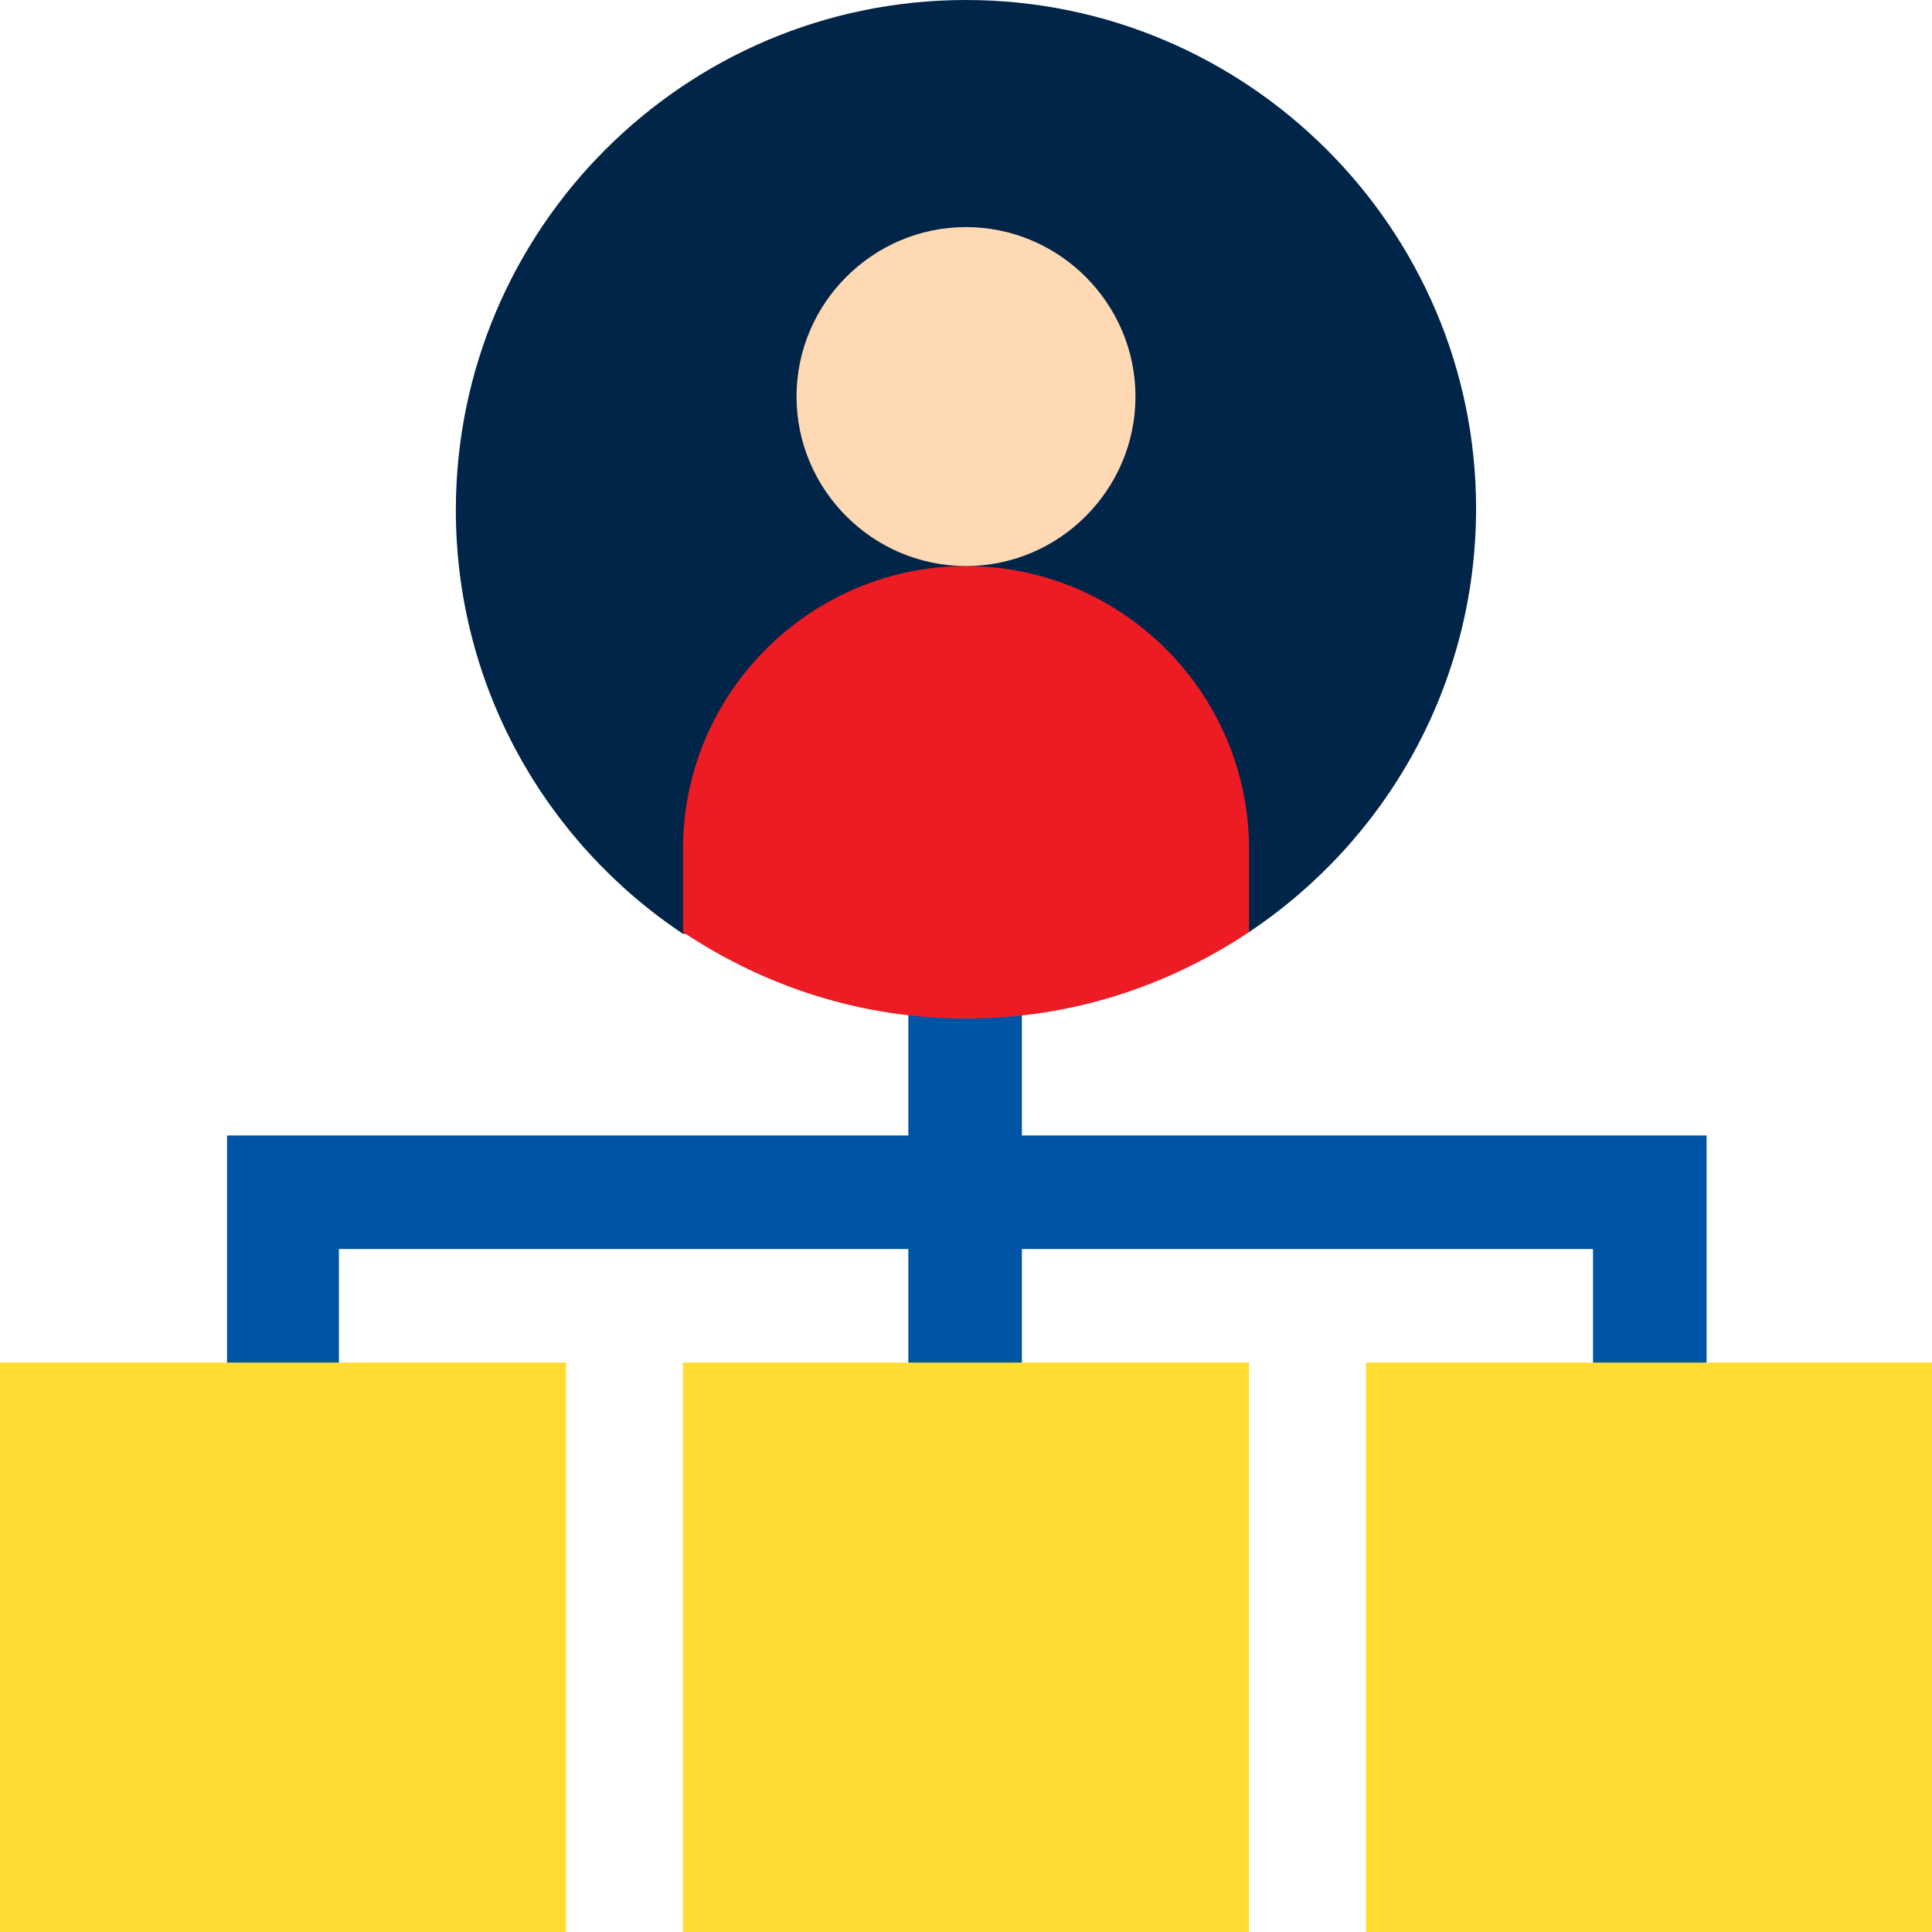 <svg width="114" height="114" viewBox="0 0 114 114" fill="none" xmlns="http://www.w3.org/2000/svg">
<g clip-path="url(#clip0_9643_18962)">
<path d="M60.298 67V56.8H53.598V67H13.398V83.7H19.998V73.7H53.598V83.7H60.298V73.7H93.998V83.7H100.698V67H60.298Z" fill="#0054A6"/>
<path d="M33.4 114H0V80.4H33.4V114Z" fill="#FFDD33"/>
<path d="M73.701 114H40.301V80.4H73.701V114Z" fill="#FFDD33"/>
<path d="M114.002 114H80.602V80.4H114.002V114Z" fill="#FFDD33"/>
<path d="M73.698 55C81.798 49.6 87.098 40.4 87.098 30C87.098 13.5 73.598 0 56.998 0C40.398 0 26.898 13.5 26.898 30.1C26.898 40.5 32.198 49.7 40.298 55.1L73.698 55Z" fill="#002548"/>
<path d="M57.001 33.4C47.801 33.4 40.301 40.9 40.301 50.1V55C45.101 58.2 50.801 60.1 57.001 60.1C63.201 60.1 68.901 58.2 73.701 55V50.1C73.701 40.9 66.201 33.4 57.001 33.4Z" fill="#ED1C24"/>
<path d="M57 33.4C51.5 33.4 47 28.9 47 23.4C47 17.9 51.5 13.4 57 13.4C62.5 13.4 67 17.9 67 23.4C67 28.9 62.5 33.4 57 33.4Z" fill="#FFD9B3"/>
</g>
<defs>
<clipPath id="clip0_9643_18962">
<rect width="114" height="114" fill="white"/>
</clipPath>
</defs>
</svg>

